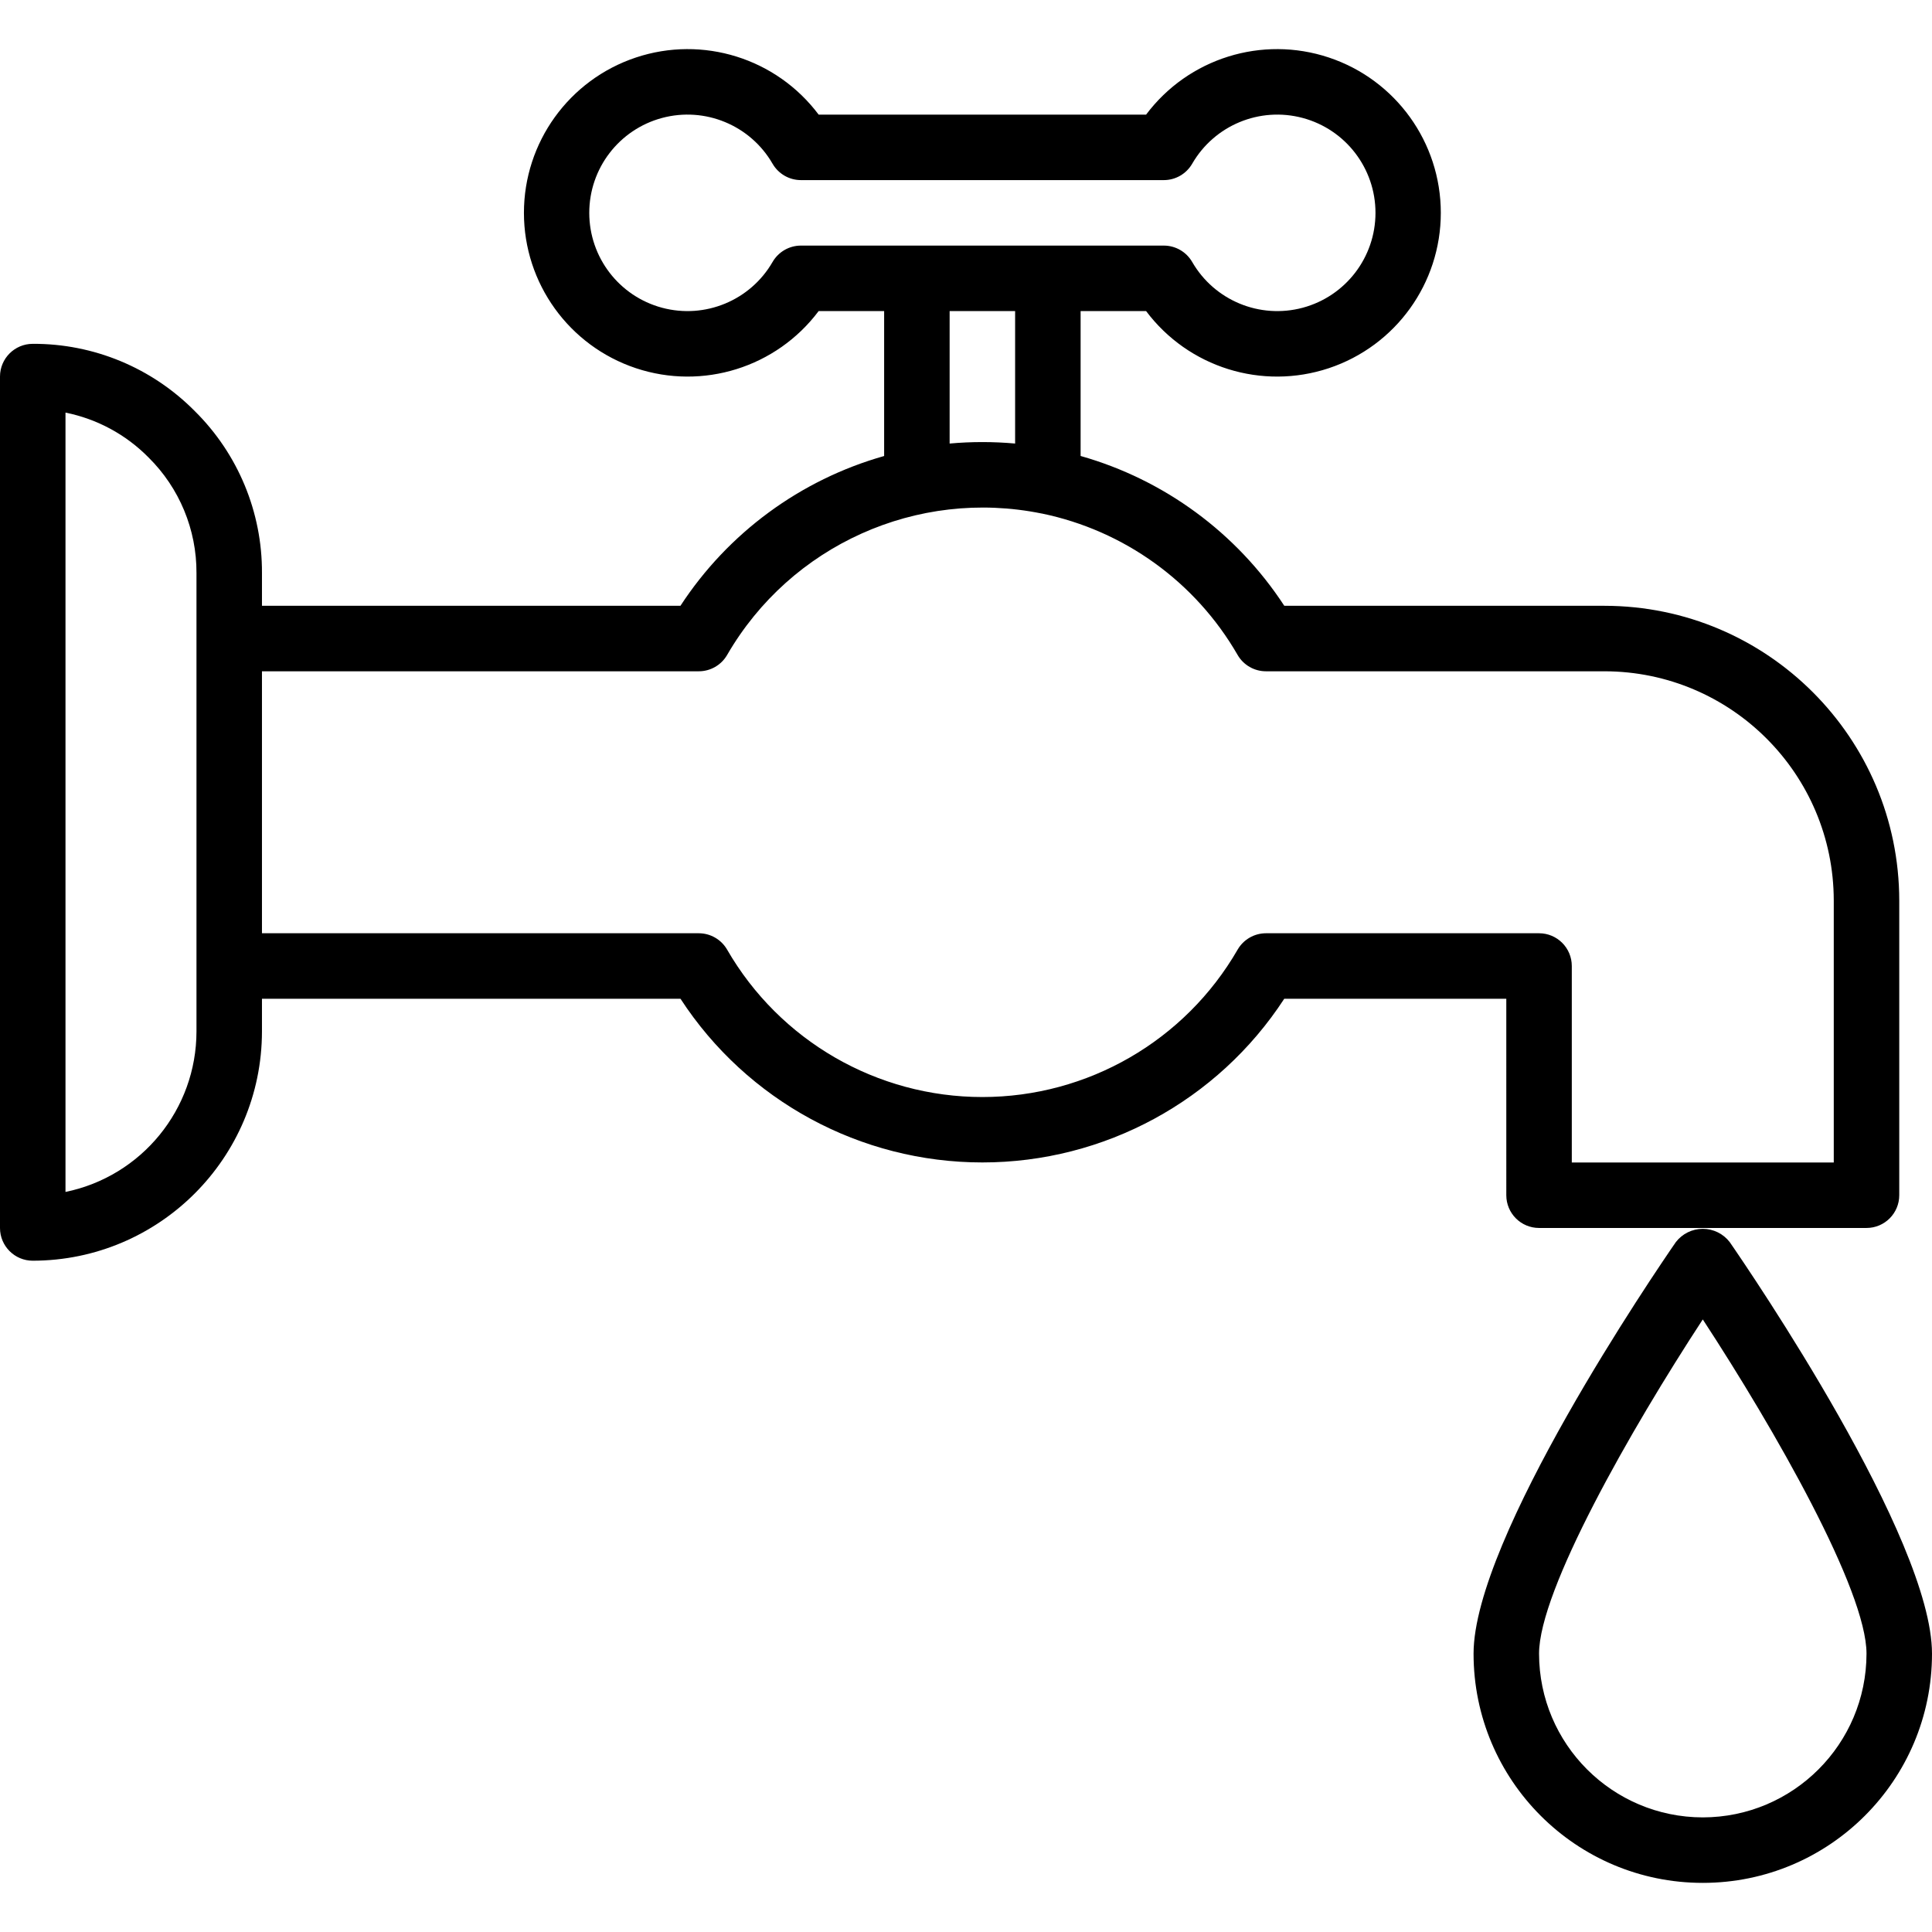 <svg height="472pt" viewBox="0 -12 472 472" width="472pt" xmlns="http://www.w3.org/2000/svg"><path d="m368 280c0 4.418 3.582 8 8 8h80c4.418 0 8-3.582 8-8v-72c-.043-39.746-32.254-71.957-72-72h-78.238c-11.629-17.805-29.301-30.805-49.762-36.602v-35.398h16c10.332 13.773 28.316 19.391 44.648 13.949 16.336-5.445 27.352-20.73 27.352-37.949s-11.016-32.504-27.352-37.949c-16.332-5.441-34.316.176-44.648 13.949h-80c-10.332-13.773-28.316-19.391-44.648-13.949-16.336 5.445-27.352 20.73-27.352 37.949s11.016 32.504 27.352 37.949c16.332 5.441 34.316-.176 44.648-13.949h16v35.406c-20.461 5.789-38.137 18.789-49.762 36.594h-102.238v-8c.07-14.852-5.84-29.105-16.398-39.551-10.453-10.586-24.727-16.516-39.602-16.449-4.418 0-8 3.582-8 8v208c0 4.418 3.582 8 8 8 30.91-.039 55.961-25.09 56-56v-8h102.246c16.238 24.945 43.988 39.992 73.754 39.992s57.516-15.047 73.754-39.992h54.246zm-172.32-232c-2.859-.004-5.504 1.523-6.938 4-5.43 9.406-16.504 13.992-26.996 11.184-10.492-2.812-17.785-12.32-17.785-23.184s7.293-20.371 17.785-23.184c10.492-2.809 21.566 1.777 26.996 11.184 1.434 2.477 4.078 4.004 6.938 4h88.641c2.859.004 5.504-1.523 6.938-4 5.43-9.406 16.504-13.992 26.996-11.184 10.492 2.812 17.785 12.32 17.785 23.184s-7.293 20.371-17.785 23.184c-10.492 2.809-21.566-1.777-26.996-11.184-1.434-2.477-4.078-4.004-6.938-4zm52.32 16v32.359c-2.656-.238-5.328-.359-8-.359s-5.344.121-8 .359v-32.359zm-200 176c-.02 19-13.387 35.375-32 39.199v-190.398c7.703 1.547 14.77 5.363 20.289 10.961 7.539 7.453 11.762 17.633 11.711 28.238zm261.281-24c-2.855.004-5.492 1.527-6.922 4-12.859 22.281-36.633 36.012-62.359 36.012s-49.5-13.73-62.359-36.012c-1.43-2.473-4.066-3.996-6.922-4h-106.719v-64h106.719c2.859 0 5.5-1.523 6.93-4 15.523-26.816 46.438-40.723 76.801-34.551h.047c20.156 4.148 37.574 16.723 47.855 34.551 1.43 2.477 4.07 4 6.93 4h82.719c30.91.039 55.961 25.09 56 56v64h-64v-48c0-4.418-3.582-8-8-8zm0 0"/><path d="m422.586 291.457c-1.574-2.047-4.008-3.246-6.586-3.246s-5.012 1.199-6.586 3.246c-5.055 7.32-49.414 72.359-49.414 100.543 0 30.93 25.07 56 56 56s56-25.07 56-56c0-28.184-44.359-93.223-49.414-100.543zm-6.586 140.543c-22.082-.027-39.973-17.918-40-40 0-15.473 22.398-54.754 40-81.656 17.602 26.902 40 66.176 40 81.656-.027 22.082-17.918 39.973-40 40zm0 0"/></svg>